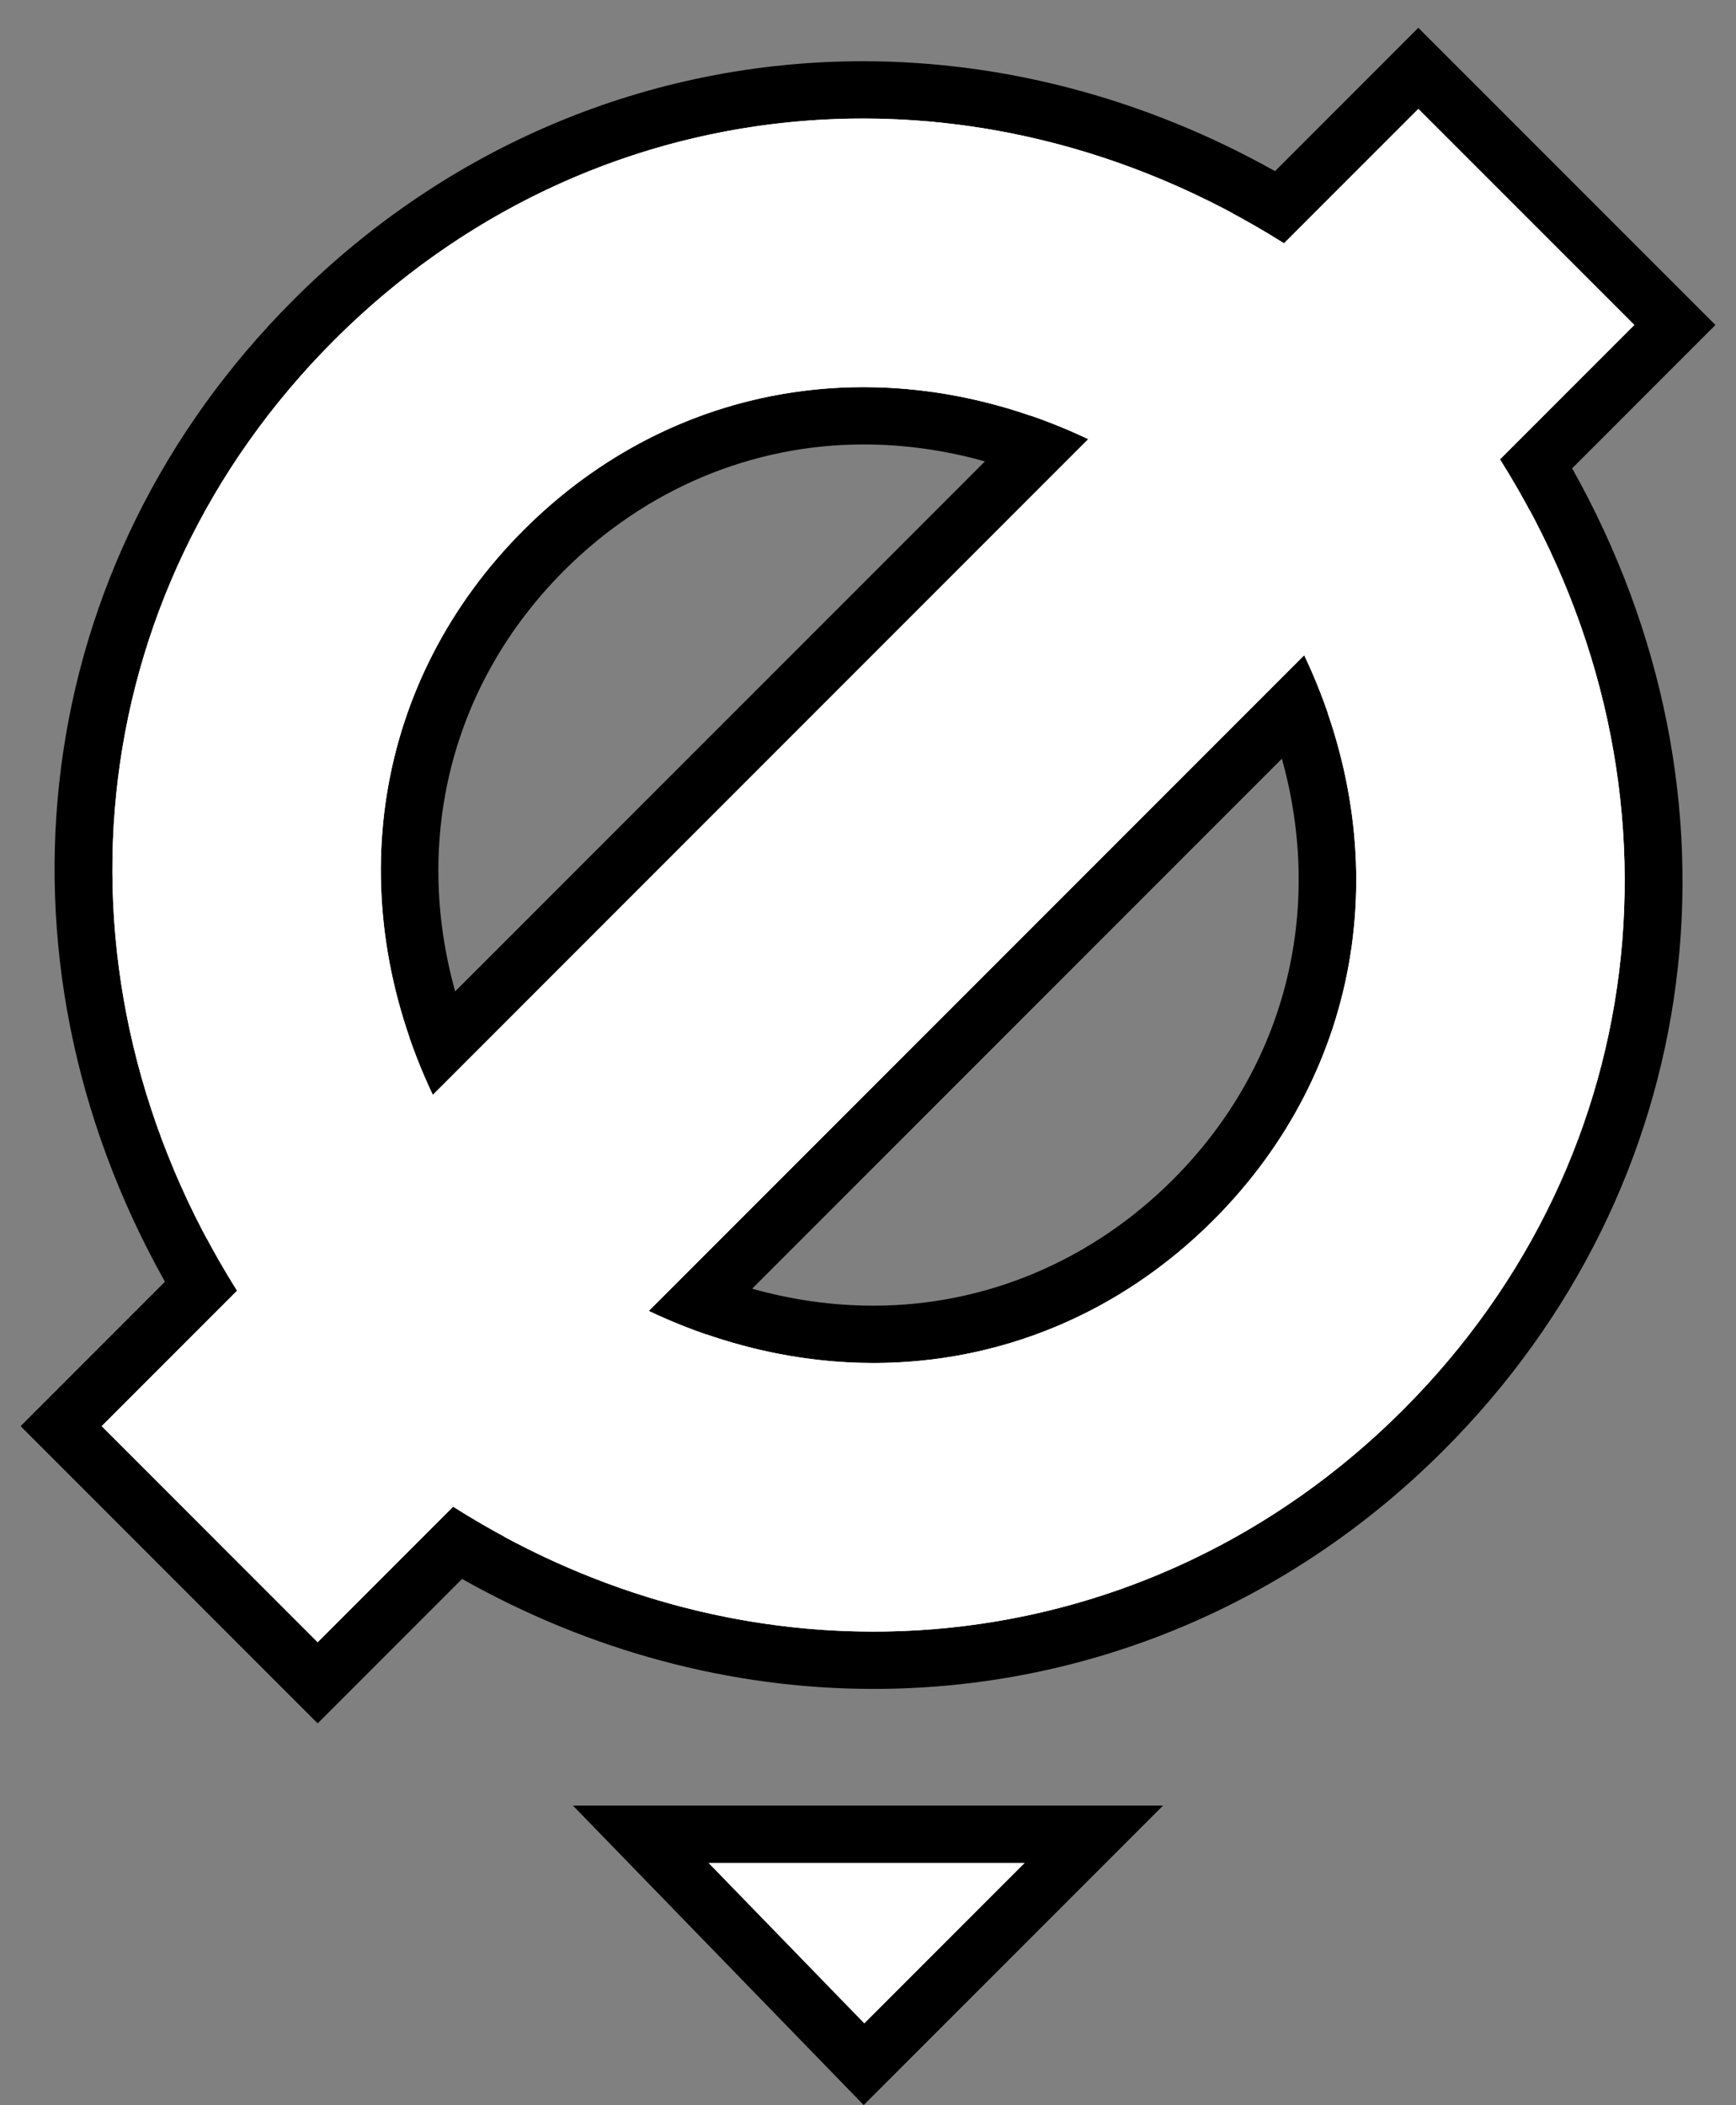 <?xml version="1.0" encoding="utf-8"?>
<!-- Generator: Adobe Illustrator 16.2.1, SVG Export Plug-In . SVG Version: 6.00 Build 0)  -->
<!DOCTYPE svg PUBLIC "-//W3C//DTD SVG 1.1//EN" "http://www.w3.org/Graphics/SVG/1.1/DTD/svg11.dtd">
<svg version="1.1" id="Layer_1" xmlns="http://www.w3.org/2000/svg" xmlns:xlink="http://www.w3.org/1999/xlink" x="0px" y="0px"
	 width="151.5px" height="183.625px" viewBox="0 0 151.5 183.625" enable-background="new 0 0 151.5 183.625" xml:space="preserve">
<rect x="0" y="0" width="151.5" height="183.625" fill="#808080" stroke="none"/>
<g>
	<g>
		<path fill-rule="evenodd" clip-rule="evenodd" fill="#FFFFFF" d="M5.346,124.403l12.179-12.18
			C0.885,84.215,4.739,50.564,27.383,27.92C40.33,14.972,57.349,7.842,75.305,7.842c12.58,0,25.117,3.526,36.386,10.216
			l12.087-12.086l22.377,22.376l-12.086,12.086c16.644,28.01,12.79,61.664-9.859,84.311c-12.947,12.948-29.988,20.079-47.983,20.079
			c-12.603,0-25.117-3.53-36.32-10.228l-12.184,12.183L5.346,124.403z M60.998,113.503c4.995,1.92,10.105,2.891,15.234,2.891
			c0,0,0.001,0,0.002,0c10.425,0,20.331-4.165,27.895-11.729c11.485-11.484,14.73-27.741,8.836-43.13L60.998,113.503z
			 M75.362,36.269c-10.426,0-20.334,4.166-27.898,11.731c-11.485,11.484-14.731,27.738-8.839,43.125l51.966-51.967
			C85.598,37.24,80.489,36.269,75.362,36.269z"/>
		<path d="M123.777,9.507l18.842,18.84l-11.711,11.711c17.174,27.282,13.764,60.689-8.467,82.919
			c-12.781,12.781-29.316,19.347-46.216,19.347c-12.487,0-25.172-3.584-36.691-10.893l-11.812,11.812L8.881,124.403L20.685,112.6
			C3.515,85.317,6.923,51.915,29.151,29.688C41.935,16.904,58.42,10.343,75.305,10.342c12.478-0.001,25.17,3.579,36.762,10.876
			L123.777,9.507 M37.781,95.504l57.188-57.188c-6.444-3.051-13.107-4.547-19.606-4.547c-10.959,0-21.455,4.251-29.667,12.463
			C32.618,59.311,29.583,78.193,37.781,95.504 M76.232,118.894c10.96,0,21.454-4.251,29.664-12.461
			c13.082-13.081,16.113-31.961,7.912-49.276l-57.188,57.188C63.067,117.397,69.732,118.894,76.232,118.894 M123.777,2.437
			l-3.535,3.535l-8.963,8.962c-11.213-6.286-23.568-9.592-35.969-9.592c-18.631,0.001-36.277,7.392-49.695,20.81
			C2.596,49.171-1.699,83.148,14.4,111.813l-9.055,9.055l-3.536,3.535l3.536,3.535l18.841,18.841l3.536,3.536l3.536-3.536
			l9.056-9.056c11.153,6.292,23.488,9.601,35.912,9.601c18.663,0,36.332-7.391,49.751-20.812
			c23.024-23.022,27.32-57.003,11.217-85.668l8.961-8.961l3.536-3.536l-3.536-3.536l-18.842-18.84L123.777,2.437L123.777,2.437z
			 M39.724,86.49c-3.712-13.3-0.329-26.885,9.508-36.722c7.092-7.093,16.372-10.999,26.131-10.999c3.551,0,7.097,0.497,10.601,1.482
			L39.724,86.49L39.724,86.49z M65.626,112.41l46.24-46.24c3.716,13.303,0.333,26.89-9.505,36.727
			c-7.092,7.092-16.371,10.997-26.129,10.997C72.68,113.894,69.132,113.396,65.626,112.41L65.626,112.41z"/>
	</g>
	<g>
		
			<rect x="-7.994" y="60.553" transform="matrix(-0.707 0.707 -0.707 -0.707 183.319 76.818)" fill-rule="evenodd" clip-rule="evenodd" fill="#FFFFFF" width="167.488" height="31.645"/>
		<path d="M123.777,9.507l18.842,18.84L27.722,143.244L8.881,124.403L123.777,9.507 M123.777,2.437l-3.535,3.535L5.346,120.868
			l-3.535,3.535l3.535,3.535l18.841,18.841l3.536,3.536l3.536-3.536L146.154,31.883l3.536-3.536l-3.536-3.536l-18.842-18.84
			L123.777,2.437L123.777,2.437z"/>
	</g>
</g>
<g>
	<polygon fill-rule="evenodd" clip-rule="evenodd" fill="#FFFFFF" points="55.914,160 95.465,160 75.401,180.063 	"/>
	<path d="M89.429,162.5l-14.002,14.002l-13.6-14.002H89.429 M101.5,157.5H50l25.375,26.125L101.5,157.5L101.5,157.5z"/>
</g>
<g>
	<path fill-rule="evenodd" clip-rule="evenodd" fill="#FFFFFF" d="M112.066,21.218l11.711-11.71l18.842,18.84l-11.711,11.711
		c17.174,27.282,13.764,60.689-8.467,82.919c-22.225,22.226-55.799,25.654-82.907,8.454l-11.812,11.812L8.881,124.403L20.685,112.6
		C3.515,85.317,6.923,51.915,29.151,29.688C51.38,7.458,84.787,4.046,112.066,21.218L112.066,21.218z M56.621,114.345
		c17.317,8.201,36.198,5.166,49.276-7.912c13.082-13.081,16.113-31.961,7.912-49.276L56.621,114.345L56.621,114.345z M94.969,38.316
		c-17.311-8.197-36.192-5.166-49.273,7.916c-13.078,13.078-16.112,31.961-7.915,49.271L94.969,38.316L94.969,38.316z"/>
	<polygon fill-rule="evenodd" clip-rule="evenodd" fill="#FFFFFF" points="123.777,9.507 142.619,28.348 27.722,143.244 
		8.881,124.403 123.777,9.507 	"/>
</g>
</svg>
